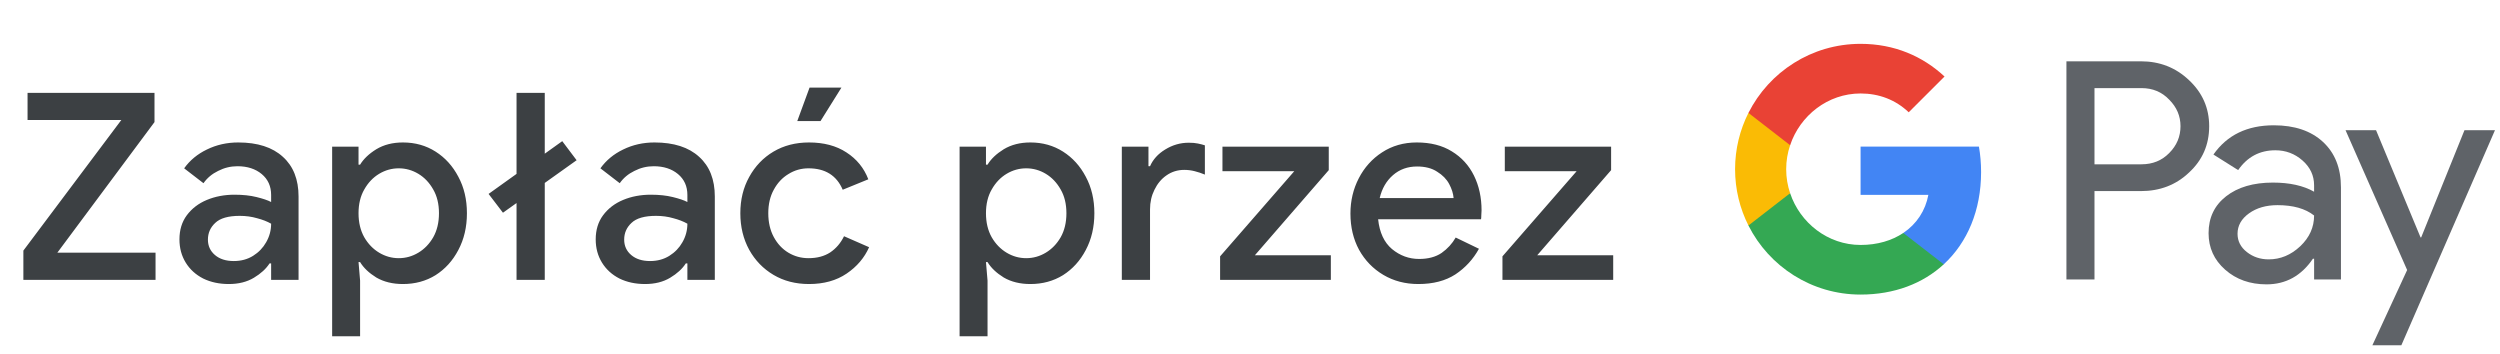 <svg width="268" height="38" viewBox="0 0 268 38" fill="none" xmlns="http://www.w3.org/2000/svg">
<g id="pl_checkout_with_Light">
<path id="Text" d="M2.506 30V26.864L13.006 12.864H2.954V9.952H16.562V13.088L6.146 27.088H16.674V30H2.506ZM24.529 30.448C23.503 30.448 22.588 30.252 21.785 29.86C20.983 29.449 20.357 28.88 19.909 28.152C19.461 27.424 19.237 26.593 19.237 25.66C19.237 24.652 19.498 23.793 20.021 23.084C20.562 22.356 21.281 21.805 22.177 21.432C23.073 21.059 24.062 20.872 25.145 20.872C26.041 20.872 26.825 20.956 27.497 21.124C28.188 21.292 28.71 21.469 29.065 21.656V20.9C29.065 19.967 28.729 19.22 28.057 18.66C27.385 18.1 26.517 17.82 25.453 17.82C24.725 17.82 24.035 17.988 23.381 18.324C22.728 18.641 22.205 19.08 21.813 19.64L19.741 18.044C20.357 17.185 21.169 16.513 22.177 16.028C23.204 15.524 24.324 15.272 25.537 15.272C27.609 15.272 29.205 15.785 30.325 16.812C31.445 17.82 32.005 19.239 32.005 21.068V30H29.065V28.236H28.897C28.524 28.815 27.964 29.328 27.217 29.776C26.471 30.224 25.575 30.448 24.529 30.448ZM25.061 27.984C25.845 27.984 26.536 27.797 27.133 27.424C27.73 27.051 28.197 26.565 28.533 25.968C28.888 25.352 29.065 24.689 29.065 23.98C28.636 23.737 28.132 23.541 27.553 23.392C26.974 23.224 26.358 23.14 25.705 23.14C24.473 23.14 23.596 23.392 23.073 23.896C22.55 24.381 22.289 24.979 22.289 25.688C22.289 26.36 22.541 26.911 23.045 27.34C23.549 27.769 24.221 27.984 25.061 27.984ZM35.606 36.048V15.72H38.434V17.652H38.602C38.976 17.036 39.554 16.485 40.338 16C41.141 15.515 42.093 15.272 43.194 15.272C44.501 15.272 45.668 15.599 46.694 16.252C47.721 16.905 48.533 17.801 49.13 18.94C49.746 20.079 50.054 21.385 50.054 22.86C50.054 24.335 49.746 25.651 49.13 26.808C48.533 27.947 47.721 28.843 46.694 29.496C45.668 30.131 44.501 30.448 43.194 30.448C42.093 30.448 41.141 30.215 40.338 29.748C39.554 29.263 38.976 28.712 38.602 28.096H38.434L38.602 30.084V36.048H35.606ZM42.746 27.676C43.493 27.676 44.193 27.48 44.846 27.088C45.5 26.696 46.032 26.145 46.442 25.436C46.853 24.708 47.058 23.849 47.058 22.86C47.058 21.871 46.853 21.021 46.442 20.312C46.032 19.584 45.5 19.024 44.846 18.632C44.193 18.24 43.493 18.044 42.746 18.044C42 18.044 41.3 18.24 40.646 18.632C39.993 19.024 39.461 19.584 39.05 20.312C38.64 21.021 38.434 21.871 38.434 22.86C38.434 23.849 38.64 24.708 39.05 25.436C39.461 26.145 39.993 26.696 40.646 27.088C41.3 27.48 42 27.676 42.746 27.676ZM55.373 30V9.952H58.398V30H55.373ZM61.813 17.176L53.917 22.804L52.377 20.788L60.273 15.132L61.813 17.176ZM69.152 30.448C68.125 30.448 67.21 30.252 66.408 29.86C65.605 29.449 64.98 28.88 64.532 28.152C64.084 27.424 63.86 26.593 63.86 25.66C63.86 24.652 64.121 23.793 64.644 23.084C65.185 22.356 65.904 21.805 66.8 21.432C67.696 21.059 68.685 20.872 69.768 20.872C70.664 20.872 71.448 20.956 72.12 21.124C72.811 21.292 73.333 21.469 73.688 21.656V20.9C73.688 19.967 73.352 19.22 72.68 18.66C72.008 18.1 71.14 17.82 70.076 17.82C69.348 17.82 68.657 17.988 68.004 18.324C67.35 18.641 66.828 19.08 66.436 19.64L64.364 18.044C64.98 17.185 65.792 16.513 66.8 16.028C67.826 15.524 68.947 15.272 70.16 15.272C72.232 15.272 73.828 15.785 74.948 16.812C76.068 17.82 76.628 19.239 76.628 21.068V30H73.688V28.236H73.52C73.147 28.815 72.587 29.328 71.84 29.776C71.093 30.224 70.197 30.448 69.152 30.448ZM69.684 27.984C70.468 27.984 71.159 27.797 71.756 27.424C72.353 27.051 72.82 26.565 73.156 25.968C73.51 25.352 73.688 24.689 73.688 23.98C73.258 23.737 72.754 23.541 72.176 23.392C71.597 23.224 70.981 23.14 70.328 23.14C69.096 23.14 68.219 23.392 67.696 23.896C67.173 24.381 66.912 24.979 66.912 25.688C66.912 26.36 67.164 26.911 67.668 27.34C68.172 27.769 68.844 27.984 69.684 27.984ZM86.728 30.448C85.291 30.448 84.022 30.121 82.92 29.468C81.819 28.815 80.951 27.919 80.316 26.78C79.682 25.623 79.364 24.316 79.364 22.86C79.364 21.404 79.682 20.107 80.316 18.968C80.951 17.811 81.819 16.905 82.92 16.252C84.022 15.599 85.291 15.272 86.728 15.272C88.315 15.272 89.65 15.627 90.732 16.336C91.834 17.045 92.618 18.007 93.084 19.22L90.34 20.34C89.687 18.809 88.464 18.044 86.672 18.044C85.888 18.044 85.17 18.249 84.516 18.66C83.863 19.052 83.34 19.612 82.948 20.34C82.556 21.049 82.36 21.889 82.36 22.86C82.36 23.831 82.556 24.68 82.948 25.408C83.34 26.136 83.863 26.696 84.516 27.088C85.17 27.48 85.888 27.676 86.672 27.676C87.587 27.676 88.362 27.471 88.996 27.06C89.631 26.631 90.126 26.052 90.48 25.324L93.168 26.5C92.664 27.639 91.862 28.581 90.76 29.328C89.659 30.075 88.315 30.448 86.728 30.448ZM85.468 12.976L86.784 9.392H90.2L87.96 12.976H85.468ZM102.868 36.048V15.72H105.696V17.652H105.864C106.237 17.036 106.816 16.485 107.6 16C108.403 15.515 109.355 15.272 110.456 15.272C111.763 15.272 112.929 15.599 113.956 16.252C114.983 16.905 115.795 17.801 116.392 18.94C117.008 20.079 117.316 21.385 117.316 22.86C117.316 24.335 117.008 25.651 116.392 26.808C115.795 27.947 114.983 28.843 113.956 29.496C112.929 30.131 111.763 30.448 110.456 30.448C109.355 30.448 108.403 30.215 107.6 29.748C106.816 29.263 106.237 28.712 105.864 28.096H105.696L105.864 30.084V36.048H102.868ZM110.008 27.676C110.755 27.676 111.455 27.48 112.108 27.088C112.761 26.696 113.293 26.145 113.704 25.436C114.115 24.708 114.32 23.849 114.32 22.86C114.32 21.871 114.115 21.021 113.704 20.312C113.293 19.584 112.761 19.024 112.108 18.632C111.455 18.24 110.755 18.044 110.008 18.044C109.261 18.044 108.561 18.24 107.908 18.632C107.255 19.024 106.723 19.584 106.312 20.312C105.901 21.021 105.696 21.871 105.696 22.86C105.696 23.849 105.901 24.708 106.312 25.436C106.723 26.145 107.255 26.696 107.908 27.088C108.561 27.48 109.261 27.676 110.008 27.676ZM120.259 30V15.72H123.115V17.82H123.283C123.6 17.092 124.141 16.495 124.907 16.028C125.691 15.543 126.531 15.3 127.427 15.3C127.819 15.3 128.145 15.328 128.407 15.384C128.687 15.44 128.939 15.505 129.163 15.58V18.716C128.808 18.567 128.444 18.445 128.071 18.352C127.716 18.259 127.343 18.212 126.951 18.212C126.241 18.212 125.607 18.408 125.047 18.8C124.505 19.173 124.076 19.687 123.759 20.34C123.441 20.975 123.283 21.675 123.283 22.44V30H120.259ZM130.795 30V27.48L138.747 18.352H131.047V15.72H142.443V18.24L134.519 27.368H142.667V30H130.795ZM152.047 30.448C150.647 30.448 149.396 30.121 148.295 29.468C147.193 28.815 146.325 27.919 145.691 26.78C145.075 25.641 144.767 24.344 144.767 22.888C144.767 21.525 145.065 20.265 145.663 19.108C146.26 17.951 147.091 17.027 148.155 16.336C149.237 15.627 150.479 15.272 151.879 15.272C153.353 15.272 154.604 15.589 155.631 16.224C156.676 16.859 157.469 17.727 158.011 18.828C158.552 19.929 158.823 21.171 158.823 22.552C158.823 22.757 158.813 22.944 158.795 23.112C158.795 23.28 158.785 23.411 158.767 23.504H147.735C147.884 24.923 148.379 25.987 149.219 26.696C150.077 27.405 151.048 27.76 152.131 27.76C153.101 27.76 153.904 27.545 154.539 27.116C155.173 26.668 155.677 26.117 156.051 25.464L158.543 26.668C157.927 27.788 157.087 28.703 156.023 29.412C154.959 30.103 153.633 30.448 152.047 30.448ZM151.907 17.848C150.899 17.848 150.04 18.156 149.331 18.772C148.621 19.388 148.145 20.209 147.903 21.236H155.827C155.789 20.751 155.631 20.247 155.351 19.724C155.071 19.201 154.641 18.763 154.063 18.408C153.503 18.035 152.784 17.848 151.907 17.848ZM161.063 30V27.48L169.015 18.352H161.315V15.72H172.711V18.24L164.787 27.368H172.935V30H161.063Z" fill="#3C4043"/>
<g id="GPay Logo (Light)">
<g id="GPay">
<g id="Pay">
<path id="Fill 1" fill-rule="evenodd" clip-rule="evenodd" d="M224.529 9.447V17.613H229.565C230.765 17.613 231.757 17.21 232.541 16.403C233.347 15.599 233.75 14.639 233.75 13.529C233.75 12.441 233.347 11.492 232.541 10.686C231.757 9.859 230.765 9.445 229.565 9.445H224.529V9.447ZM224.529 20.487V29.96H221.521V6.572H229.499C231.527 6.572 233.248 7.248 234.666 8.597C236.105 9.947 236.824 11.591 236.824 13.529C236.824 15.511 236.105 17.167 234.666 18.494C233.27 19.823 231.547 20.485 229.499 20.485H224.529V20.487Z" fill="#5F6368"/>
<path id="Fill 3" fill-rule="evenodd" clip-rule="evenodd" d="M239.864 25.06C239.864 25.844 240.197 26.497 240.862 27.02C241.527 27.543 242.306 27.804 243.2 27.804C244.465 27.804 245.591 27.335 246.584 26.4C247.576 25.463 248.071 24.364 248.071 23.102C247.133 22.361 245.825 21.992 244.147 21.992C242.925 21.992 241.907 22.287 241.09 22.875C240.273 23.462 239.864 24.189 239.864 25.06ZM243.756 13.432C245.98 13.432 247.735 14.025 249.022 15.212C250.308 16.399 250.95 18.027 250.95 20.095V29.96H248.073V27.739H247.942C246.699 29.568 245.042 30.483 242.972 30.483C241.206 30.483 239.728 29.96 238.541 28.915C237.353 27.869 236.759 26.563 236.759 24.995C236.759 23.339 237.385 22.023 238.638 21.043C239.892 20.064 241.565 19.573 243.658 19.573C245.444 19.573 246.916 19.899 248.071 20.552V19.866C248.071 18.82 247.656 17.934 246.829 17.204C245.999 16.474 245.031 16.11 243.919 16.11C242.239 16.11 240.911 16.818 239.93 18.234L237.28 16.567C238.741 14.477 240.899 13.432 243.756 13.432Z" fill="#5F6368"/>
<path id="Fill 5" fill-rule="evenodd" clip-rule="evenodd" d="M267.463 13.954L257.424 37.015H254.318L258.046 28.946L251.44 13.954H254.71L259.484 25.452H259.55L264.193 13.954H267.463Z" fill="#5F6368"/>
</g>
<g id="G">
<path id="Fill 8" fill-rule="evenodd" clip-rule="evenodd" d="M212.373 18.445C212.373 17.499 212.293 16.586 212.141 15.713H199.454V20.889H206.72C206.408 22.576 205.465 24.011 204.033 24.973V28.334H208.37C210.91 25.994 212.373 22.535 212.373 18.445Z" fill="#4285F4"/>
<path id="Fill 10" fill-rule="evenodd" clip-rule="evenodd" d="M199.454 31.578C203.084 31.578 206.141 30.387 208.37 28.334L204.033 24.973C202.826 25.784 201.272 26.259 199.454 26.259C195.944 26.259 192.966 23.895 191.901 20.711H187.433V24.174C189.647 28.564 194.197 31.578 199.454 31.578Z" fill="#34A853"/>
<path id="Fill 12" fill-rule="evenodd" clip-rule="evenodd" d="M191.901 20.711C191.628 19.899 191.479 19.033 191.479 18.139C191.479 17.245 191.628 16.379 191.901 15.567V12.104H187.433C186.518 13.919 186 15.968 186 18.139C186 20.31 186.518 22.36 187.433 24.174L191.901 20.711Z" fill="#FABB05"/>
<path id="Fill 14" fill-rule="evenodd" clip-rule="evenodd" d="M199.454 10.02C201.436 10.02 203.213 10.701 204.615 12.036V12.037L208.455 8.202C206.123 6.033 203.082 4.7 199.454 4.7C194.197 4.7 189.647 7.714 187.433 12.105L191.901 15.567C192.966 12.383 195.944 10.02 199.454 10.02Z" fill="#E94235"/>
</g>
</g>
</g>
</g>
</svg>
